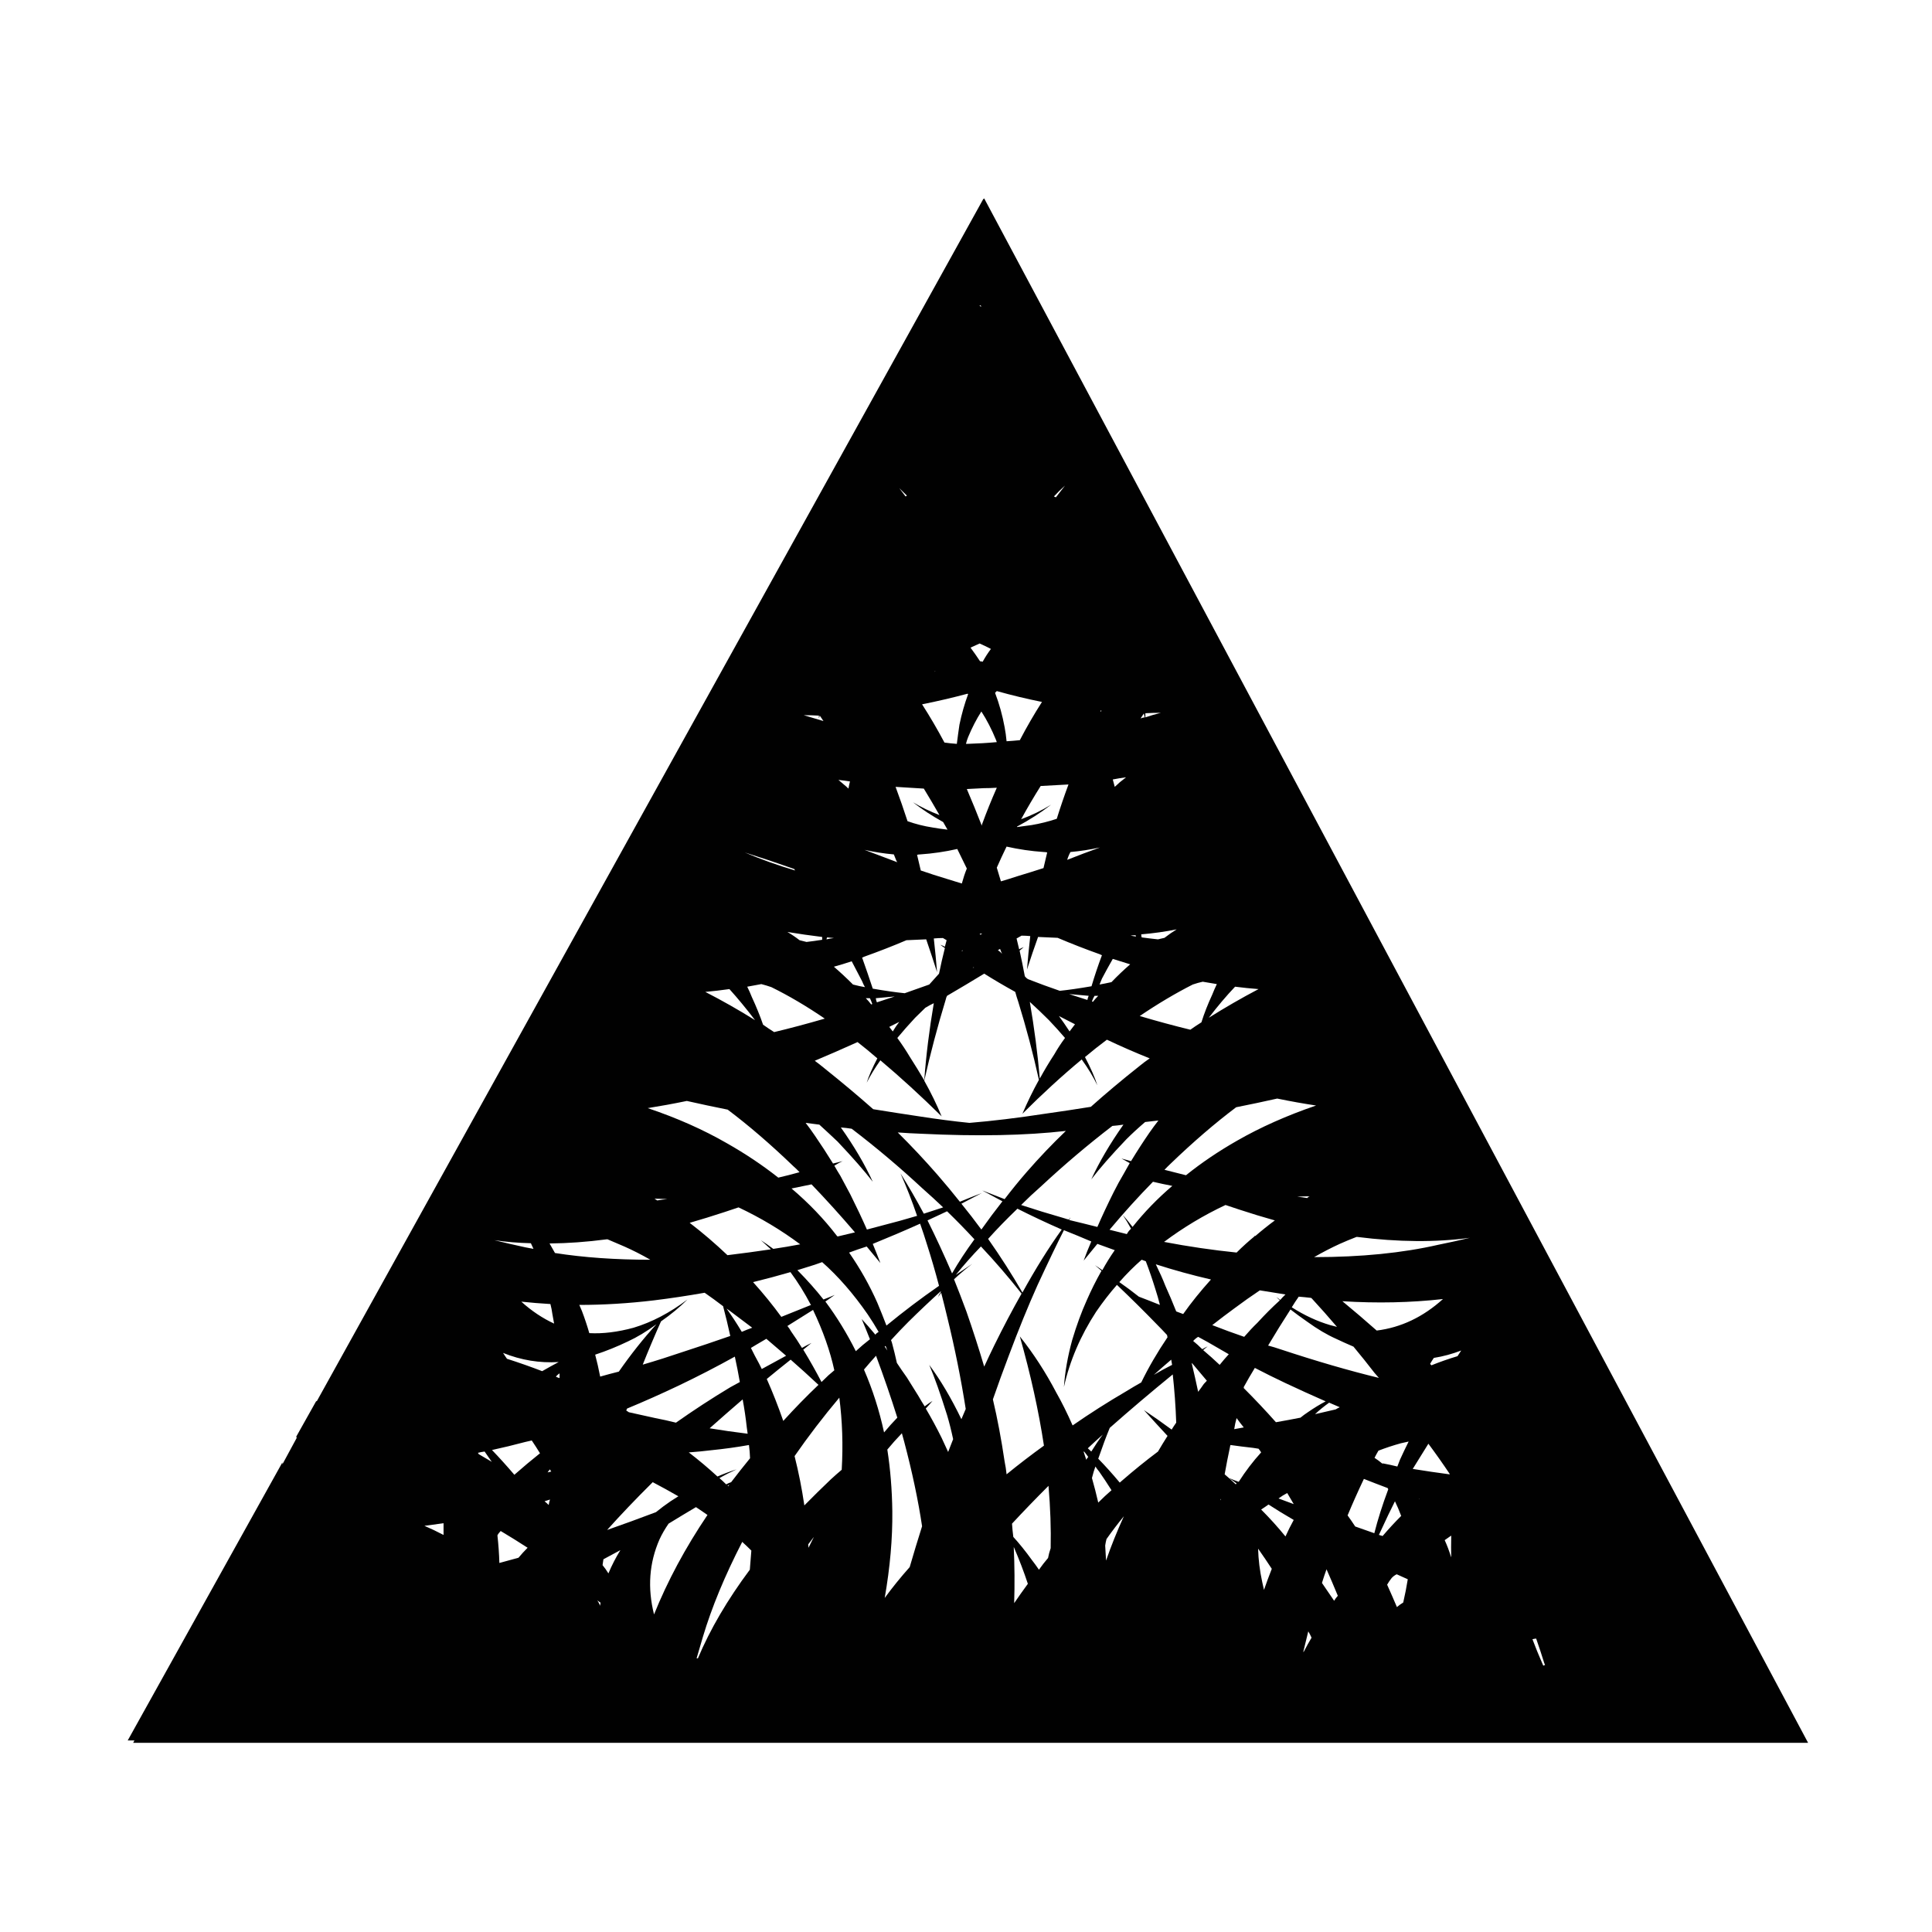 <?xml version="1.0" encoding="utf-8"?>
<!-- Generator: Adobe Illustrator 16.0.0, SVG Export Plug-In . SVG Version: 6.00 Build 0)  -->
<!DOCTYPE svg PUBLIC "-//W3C//DTD SVG 1.1//EN" "http://www.w3.org/Graphics/SVG/1.1/DTD/svg11.dtd">
<svg version="1.1" id="Layer_1" xmlns="http://www.w3.org/2000/svg" xmlns:xlink="http://www.w3.org/1999/xlink" x="0px" y="0px"
	 width="300px" height="300px" viewBox="0 0 300 300" enable-background="new 0 0 300 300" xml:space="preserve">
<g>
	<path fill="#010101" d="M152.118,47.474c0.044,0.046,0.112,0.091,0.202,0.136c0-0.045,0.021-0.067,0.066-0.067
		c-0.09-0.09-0.156-0.135-0.201-0.135S152.118,47.429,152.118,47.474z M152.826,30.812L280.76,270.624H20.677l0.202-0.371h-1.045
		l24.015-43.173c0,0.09,0,0.189,0,0.304l2.226-4.114c-0.045-0.09-0.067-0.158-0.067-0.203l3.103-5.53l0.068,0.067l103.48-186.657
		C152.703,30.902,152.759,30.857,152.826,30.812z M124.798,111.053c0.967,0.292,1.99,0.596,3.069,0.911
		c-0.202-0.314-0.393-0.596-0.573-0.843c-0.044,0.134-0.09,0.281-0.135,0.438c0-0.157,0-0.304,0-0.438
		C126.349,111.076,125.562,111.053,124.798,111.053z M165.373,75.402c-0.584,0.518-1.158,1.079-1.721,1.686
		c0.092,0.045,0.19,0.09,0.305,0.136C164.43,76.616,164.9,76.008,165.373,75.402z M139.639,75.807
		c0.314,0.427,0.641,0.854,0.978,1.281c0.089-0.045,0.157-0.09,0.202-0.135C140.414,76.571,140.021,76.189,139.639,75.807z
		 M150.701,100.563c0.518,0.697,1.012,1.405,1.484,2.125c0.135,0,0.27,0.022,0.403,0.067c0.384-0.697,0.81-1.36,1.281-1.99
		c-0.606-0.314-1.19-0.596-1.753-0.843C151.646,100.147,151.174,100.361,150.701,100.563z M154.783,107.31
		c-0.092,0.089-0.182,0.179-0.271,0.27c0.652,1.709,1.147,3.485,1.483,5.329c0.136,0.697,0.235,1.428,0.305,2.193
		c0.697-0.044,1.384-0.101,2.058-0.168c1.08-2.069,2.227-4.048,3.439-5.937C159.438,108.523,157.1,107.961,154.783,107.31z
		 M145.103,104.307c0.043-0.042,0.105-0.065,0.186-0.066h-0.118C145.125,104.24,145.103,104.263,145.103,104.307z M150.263,107.713
		c-2.361,0.63-4.722,1.181-7.083,1.653c1.214,1.889,2.372,3.868,3.474,5.937c0.607,0.09,1.248,0.157,1.922,0.203
		c0.135-1.08,0.27-2.069,0.405-2.968c0.337-1.642,0.788-3.227,1.349-4.755C150.285,107.782,150.263,107.76,150.263,107.713z
		 M180.248,110.682c-0.766,0-1.563,0.023-2.395,0.067c0,0.157,0,0.372,0,0.641C178.641,111.121,179.438,110.884,180.248,110.682z
		 M170.871,110.345c0,0.044,0.012,0.113,0.033,0.202c0.045-0.089,0.091-0.157,0.135-0.202
		C170.949,110.345,170.895,110.345,170.871,110.345z M150.33,114.459c-0.135,0.337-0.247,0.687-0.337,1.046c0.09,0,0.18,0,0.27,0
		c1.551-0.045,3.057-0.135,4.52-0.27c-0.045-0.135-0.092-0.258-0.137-0.371c-0.65-1.597-1.404-3.058-2.26-4.385
		C151.623,111.672,150.938,112.998,150.33,114.459z M177.617,110.783c-0.18,0.27-0.35,0.529-0.506,0.776
		c0.201-0.09,0.416-0.146,0.641-0.169C177.707,111.21,177.662,111.008,177.617,110.783z M74.339,225.799
		c0.562,0.338,1.135,0.676,1.72,1.012c0.09,0.045,0.202,0.111,0.337,0.203l-0.067-0.068c-0.382-0.563-0.743-1.079-1.08-1.551
		c-0.359,0.045-0.708,0.111-1.045,0.201C74.25,225.641,74.294,225.709,74.339,225.799z M68.875,238.346c0-0.606,0-1.214,0-1.82
		c-1.035,0.135-2.024,0.27-2.969,0.404C66.896,237.355,67.886,237.828,68.875,238.346z M173.098,122.184
		c0.271-0.247,0.527-0.483,0.775-0.708c0.314-0.248,0.641-0.506,0.979-0.777c-0.697,0.091-1.383,0.204-2.059,0.337
		C172.884,121.374,172.984,121.756,173.098,122.184z M164.092,127.143c0.563-1.799,1.17-3.576,1.821-5.33
		c-1.417,0.068-2.856,0.146-4.317,0.236c-1.033,1.642-2.046,3.361-3.035,5.161c1.643-0.606,3.193-1.36,4.654-2.26
		c-1.597,1.237-3.361,2.372-5.296,3.406v0.068c0.743-0.09,1.495-0.191,2.261-0.305C161.506,127.895,162.811,127.569,164.092,127.143
		z M162.607,132.37c-0.157-0.046-0.326-0.067-0.506-0.067c-1.979-0.136-3.912-0.416-5.802-0.844
		c-0.518,1.058-1.022,2.147-1.518,3.271c0.2,0.697,0.416,1.405,0.641,2.125c0.854-0.247,1.687-0.506,2.495-0.775
		c1.417-0.428,2.788-0.854,4.115-1.282C162.214,133.988,162.404,133.179,162.607,132.37z M166.217,132.303
		c-0.135,0.247-0.259,0.517-0.371,0.81c-0.045,0.135-0.09,0.27-0.135,0.403c1.754-0.696,3.451-1.336,5.094-1.922
		C169.252,131.932,167.723,132.167,166.217,132.303z M170.805,148.188c-2.271-0.809-4.465-1.665-6.578-2.563
		c-1.035-0.045-2.047-0.09-3.035-0.135c-0.584,1.619-1.157,3.306-1.721,5.06c0.135-1.664,0.305-3.396,0.506-5.194
		c-0.473-0.046-0.922-0.067-1.349-0.067c-0.247,0.135-0.507,0.28-0.776,0.438c0.135,0.563,0.271,1.124,0.404,1.687
		c0.203-0.135,0.439-0.248,0.709-0.338c-0.225,0.181-0.438,0.36-0.641,0.54c0.293,1.327,0.563,2.653,0.81,3.979
		c0.136,0.18,0.292,0.325,0.472,0.438c1.664,0.652,3.316,1.26,4.959,1.822c1.326-0.137,2.968-0.371,4.924-0.709
		c0.474-1.598,1.013-3.205,1.619-4.823C170.973,148.278,170.871,148.233,170.805,148.188z M177.212,145.085
		c0,0.136,0.022,0.293,0.067,0.473c0.832,0.112,1.676,0.214,2.529,0.304c0.338-0.09,0.676-0.169,1.012-0.236
		c0.606-0.473,1.236-0.91,1.89-1.315C180.934,144.669,179.102,144.928,177.212,145.085z M175.492,149.74
		c-0.899-0.271-1.799-0.552-2.699-0.843c-0.605,1.056-1.168,2.08-1.686,3.069c-0.135,0.313-0.26,0.618-0.371,0.91
		c0.517-0.09,1.136-0.213,1.854-0.371C173.536,151.518,174.502,150.596,175.492,149.74z M176.335,145.221
		c-0.271,0-0.528,0.022-0.774,0.067c0.246,0.045,0.527,0.09,0.842,0.135C176.357,145.333,176.335,145.266,176.335,145.221z
		 M152.759,122.386c-0.899,0.045-1.776,0.09-2.631,0.135c0.81,1.889,1.585,3.79,2.327,5.7c0-0.112,0.023-0.213,0.066-0.303
		c0.676-1.845,1.43-3.711,2.262-5.6C154.086,122.364,153.41,122.386,152.759,122.386z M147.126,128.828
		c-0.225-0.404-0.45-0.798-0.674-1.181c-1.709-0.944-3.271-1.967-4.688-3.07c1.282,0.766,2.653,1.428,4.115,1.991
		c-0.81-1.417-1.62-2.788-2.429-4.115c-1.506-0.089-2.968-0.179-4.385-0.27c0.652,1.754,1.271,3.53,1.855,5.329
		c1.259,0.45,2.552,0.775,3.878,0.979C145.563,128.626,146.339,128.738,147.126,128.828z M134.174,148.561
		c-0.09,0.044-0.191,0.089-0.304,0.134c0.584,1.642,1.136,3.249,1.653,4.823c1.934,0.338,3.586,0.573,4.958,0.709
		c1.237-0.428,2.507-0.877,3.812-1.35c0.517-0.563,1.023-1.125,1.518-1.688c0.27-1.327,0.573-2.652,0.911-3.979
		c-0.248-0.157-0.483-0.326-0.708-0.506c0.27,0.09,0.506,0.19,0.708,0.303c0.089-0.337,0.18-0.675,0.27-1.012
		c-0.225-0.135-0.416-0.247-0.573-0.338c-0.473,0-0.944,0.022-1.417,0.068c0.203,1.799,0.371,3.542,0.506,5.228
		c-0.562-1.754-1.124-3.451-1.686-5.093c-1.035,0.045-2.058,0.09-3.069,0.135C138.638,146.896,136.445,147.75,134.174,148.561z
		 M139.132,133.516c-0.135-0.314-0.247-0.595-0.337-0.843c-1.529-0.134-3.047-0.37-4.554-0.708c1.597,0.607,3.294,1.249,5.093,1.923
		C139.245,133.775,139.177,133.651,139.132,133.516z M131.104,121.88c0.203,0.157,0.416,0.348,0.641,0.573
		c0.068-0.382,0.146-0.753,0.236-1.113c-0.584-0.09-1.181-0.168-1.788-0.236C130.487,121.352,130.791,121.61,131.104,121.88z
		 M150.128,134.865c-0.517-1.034-1.012-2.046-1.484-3.035c-1.889,0.427-3.812,0.709-5.768,0.843c-0.18,0-0.337,0.022-0.473,0.067
		c0.18,0.81,0.371,1.619,0.574,2.429c1.304,0.45,2.665,0.89,4.082,1.315c0.764,0.248,1.529,0.483,2.293,0.708
		C149.577,136.36,149.835,135.586,150.128,134.865z M151.174,150.179c-0.044,0.043-0.089,0.089-0.135,0.135
		c0.047-0.045,0.115-0.067,0.202-0.067L151.174,150.179z M152.118,145.019c0.044,0.045,0.09,0.089,0.135,0.134
		c0.09-0.089,0.181-0.156,0.271-0.202C152.343,144.95,152.208,144.973,152.118,145.019z M149.42,147.548
		c-0.045,0.045-0.067,0.101-0.067,0.168c0.044-0.021,0.089-0.056,0.134-0.101L149.42,147.548z M155.288,147.345
		c-0.089,0.046-0.202,0.112-0.337,0.203c0.18,0.112,0.337,0.235,0.473,0.371c0.045,0.045,0.102,0.112,0.168,0.202
		C155.479,147.829,155.379,147.57,155.288,147.345z M158.121,155.575c-0.18-0.519-0.336-1.035-0.473-1.552
		c-1.709-0.944-3.315-1.89-4.822-2.834c-1.844,1.125-3.766,2.271-5.767,3.44c-0.091,0.157-0.158,0.349-0.203,0.573
		c-1.281,4.205-2.394,8.408-3.338,12.613c1.034,1.846,1.933,3.688,2.698,5.533c-3.215-3.172-6.386-6.072-9.511-8.703
		c-0.832,1.17-1.541,2.328-2.125,3.476c0.337-1.058,0.888-2.315,1.652-3.778c-1.034-0.898-2.057-1.742-3.069-2.529
		c-2.293,1.035-4.509,2.002-6.645,2.9c0.517,0.383,1.035,0.786,1.552,1.215c2.698,2.157,5.206,4.262,7.521,6.307
		c2.361,0.383,4.745,0.755,7.15,1.113c2.743,0.428,5.341,0.765,7.792,1.012c3.553-0.291,7.453-0.764,11.703-1.416
		c2.406-0.338,4.789-0.696,7.15-1.079c2.316-2.069,4.824-4.171,7.521-6.308c0.518-0.428,1.057-0.832,1.619-1.215
		c-2.248-0.898-4.463-1.865-6.646-2.9c-1.146,0.854-2.282,1.754-3.405,2.699c0.897,1.707,1.539,3.17,1.922,4.385
		c-0.629-1.305-1.439-2.644-2.429-4.016c-3.059,2.543-6.127,5.353-9.209,8.434c0.767-1.799,1.62-3.553,2.564-5.262
		C160.426,163.613,159.357,159.577,158.121,155.575z M138.087,159.454c0.18,0.247,0.36,0.483,0.54,0.708
		c0.337-0.563,0.674-1.057,1.012-1.484C139.121,158.926,138.604,159.186,138.087,159.454z M142.101,158.037
		c-0.989,1.057-1.912,2.104-2.766,3.137c0.719,0.989,1.36,1.956,1.922,2.901c0.764,1.19,1.518,2.417,2.26,3.675
		c0.292-3.912,0.787-7.902,1.483-11.973c-0.427,0.203-0.866,0.438-1.315,0.709C143.146,157.003,142.618,157.521,142.101,158.037z
		 M135.996,155.002c0.022,0.225,0.079,0.438,0.168,0.641c0.899-0.293,1.822-0.596,2.766-0.91
		C137.986,154.822,137.007,154.912,135.996,155.002z M134.444,155.002c0.292,0.292,0.573,0.618,0.843,0.979
		c0.022-0.045,0.079-0.067,0.169-0.067c-0.112-0.313-0.236-0.618-0.371-0.91C134.86,155.002,134.646,155.002,134.444,155.002z
		 M134.309,153.282c-0.18-0.315-0.326-0.618-0.438-0.911c-0.517-0.989-1.057-2.023-1.619-3.103
		c-0.944,0.314-1.867,0.595-2.766,0.843c0.989,0.854,1.979,1.775,2.968,2.766C133.129,153.057,133.747,153.191,134.309,153.282z
		 M139.402,175.846c2.136,2.114,4.193,4.307,6.172,6.577c1.192,1.372,2.35,2.767,3.474,4.183c1.146-0.472,2.281-0.92,3.406-1.35
		c-1.034,0.54-2.091,1.092-3.17,1.653c1.079,1.327,2.112,2.665,3.103,4.014c1.034-1.461,2.125-2.923,3.272-4.385
		c-1.058-0.562-2.104-1.124-3.138-1.687c1.103,0.426,2.261,0.877,3.474,1.35c1.08-1.417,2.216-2.813,3.407-4.184
		c1.935-2.226,3.969-4.361,6.104-6.408c-6.25,0.72-13.738,0.865-22.463,0.438C141.853,176.004,140.639,175.938,139.402,175.846z
		 M132.252,175.271c-0.563-0.09-1.125-0.156-1.687-0.201c2.068,2.923,3.721,5.734,4.958,8.433c-1.282-1.664-3.104-3.744-5.464-6.239
		c-0.854-0.811-1.798-1.688-2.833-2.632c-0.674-0.09-1.382-0.181-2.125-0.271c0.472,0.606,0.944,1.26,1.417,1.957
		c0.944,1.371,1.889,2.822,2.833,4.351c0.517-0.112,1.012-0.235,1.484-0.37c-0.427,0.202-0.854,0.438-1.281,0.708
		c0.292,0.517,0.606,1.046,0.944,1.585c0.518,0.944,1.035,1.911,1.552,2.901c0.944,1.889,1.799,3.696,2.563,5.43
		c1.731-0.45,3.429-0.899,5.093-1.349c0.945-0.271,1.844-0.528,2.698-0.776c-0.764-2.248-1.619-4.44-2.563-6.577
		c1.237,1.979,2.44,4.059,3.609,6.24c1.034-0.338,2.035-0.663,3.002-0.979c-1.012-0.967-2.08-1.945-3.205-2.936
		C139.694,181.242,136.029,178.15,132.252,175.271z M180.82,181.646c1.125,0.293,2.238,0.574,3.34,0.845
		c2.406-1.935,5.049-3.722,7.927-5.363c3.644-2.091,7.735-3.912,12.276-5.464c-1.955-0.293-3.969-0.652-6.037-1.079
		c-2.092,0.472-4.217,0.921-6.375,1.349c-3.26,2.451-6.645,5.362-10.152,8.735C181.462,180.984,181.137,181.311,180.82,181.646z
		 M174.445,174.632c-0.584,0.091-1.156,0.157-1.719,0.202c-3.777,2.9-7.443,6.004-10.996,9.311c-1.125,0.988-2.182,1.979-3.17,2.967
		c2.112,0.697,4.352,1.384,6.711,2.059c0.248,0.09,0.483,0.157,0.709,0.203c0.066-0.091,0.146-0.203,0.235-0.338
		c-0.045,0.135-0.112,0.27-0.202,0.404c1.416,0.336,2.879,0.697,4.385,1.08c0.742-1.711,1.586-3.508,2.529-5.397
		c0.495-0.989,1.022-1.956,1.586-2.899c0.313-0.563,0.617-1.103,0.91-1.619c-0.427-0.248-0.854-0.483-1.281-0.709
		c0.473,0.136,0.967,0.271,1.483,0.405c0.944-1.552,1.89-3.014,2.833-4.385c0.473-0.675,0.943-1.315,1.417-1.924
		c-0.696,0.091-1.383,0.169-2.058,0.235c-1.08,0.922-2.047,1.812-2.901,2.666c-2.36,2.474-4.183,4.553-5.463,6.239
		C170.691,180.434,172.355,177.602,174.445,174.632z M166.082,160.162c0.27-0.359,0.551-0.73,0.843-1.112
		c-0.854-0.428-1.687-0.854-2.495-1.282C164.945,158.465,165.497,159.264,166.082,160.162z M162.877,158.408
		c-0.943-0.944-1.934-1.889-2.968-2.833c0.696,4.048,1.214,8.017,1.552,11.905c0.697-1.281,1.451-2.539,2.26-3.777
		c0.473-0.831,1.023-1.674,1.652-2.529C164.609,160.273,163.777,159.354,162.877,158.408z M168.848,155.271
		c0.045-0.226,0.111-0.438,0.202-0.642c-1.079-0.091-2.091-0.18-3.036-0.271C166.959,154.652,167.902,154.956,168.848,155.271z
		 M170.533,154.631c-0.225,0-0.415,0-0.572,0c-0.182,0.292-0.314,0.584-0.404,0.877c0.045,0,0.09,0.021,0.135,0.067
		C169.961,155.236,170.241,154.923,170.533,154.631z M176.977,157.768c2.744,0.811,5.362,1.519,7.858,2.125
		c0.54-0.383,1.112-0.766,1.72-1.146c0.428-1.371,0.99-2.812,1.688-4.317c0.201-0.518,0.438-1.057,0.708-1.619
		c-0.741-0.135-1.474-0.259-2.191-0.371c-0.518,0.112-1.034,0.26-1.552,0.438C182.508,154.248,179.764,155.879,176.977,157.768z
		 M179.033,183.503c-2.271,2.315-4.52,4.802-6.745,7.453c0.854,0.226,1.753,0.45,2.698,0.675c0-0.044,0.021-0.09,0.066-0.135
		c0.157-0.27,0.35-0.506,0.573-0.708c-0.428-0.787-0.854-1.495-1.28-2.125c0.473,0.519,0.978,1.135,1.518,1.854
		c1.799-2.271,3.855-4.396,6.172-6.373C180.979,183.941,179.979,183.729,179.033,183.503z M123.482,135.169
		c-0.067-0.067-0.124-0.146-0.169-0.235c-2.541-0.9-5.093-1.755-7.656-2.563C118.13,133.427,120.739,134.359,123.482,135.169z
		 M124.157,145.996c0.382,0.09,0.742,0.18,1.08,0.27c0.764-0.09,1.574-0.202,2.429-0.337c0-0.18,0-0.326,0-0.438
		c-1.844-0.225-3.644-0.483-5.397-0.775C122.92,145.097,123.55,145.524,124.157,145.996z M128.44,145.558
		c-0.045,0.067-0.079,0.169-0.101,0.304c0.382-0.09,0.764-0.157,1.146-0.203C129.148,145.637,128.8,145.603,128.44,145.558z
		 M118.22,152.811c-0.719,0.135-1.45,0.27-2.192,0.403c0.27,0.54,0.506,1.067,0.708,1.586c0.697,1.507,1.282,2.945,1.754,4.316
		c0.54,0.383,1.113,0.766,1.72,1.147c2.451-0.586,5.07-1.283,7.859-2.093c-2.833-1.935-5.599-3.563-8.297-4.89
		C119.255,153.102,118.738,152.943,118.22,152.811z M109.519,154.023c2.631,1.349,5.205,2.812,7.724,4.385
		c-1.371-1.799-2.698-3.406-3.98-4.823C111.981,153.766,110.732,153.911,109.519,154.023z M106.651,170.955
		c-2.068,0.428-4.092,0.798-6.071,1.113c4.542,1.529,8.646,3.352,12.311,5.465c2.856,1.617,5.509,3.395,7.96,5.328
		c1.079-0.247,2.181-0.528,3.305-0.844c-0.315-0.336-0.641-0.651-0.978-0.944c-3.53-3.396-6.926-6.317-10.186-8.769
		C110.856,171.877,108.743,171.428,106.651,170.955z M122.909,184.548c2.676,2.271,5.015,4.711,7.016,7.319
		c0.045,0.045,0.09,0.09,0.135,0.135c0.9-0.225,1.799-0.438,2.699-0.641c-2.271-2.653-4.52-5.139-6.746-7.454
		C125.022,184.109,123.988,184.323,122.909,184.548z M127.665,195.982c-0.383,0.135-0.765,0.27-1.147,0.403
		c-0.899,0.294-1.798,0.574-2.698,0.845c1.551,1.572,2.9,3.092,4.047,4.553c0.607-0.225,1.192-0.46,1.754-0.708
		c-0.473,0.337-0.967,0.686-1.484,1.046c0.045,0,0.067,0.011,0.067,0.033c1.754,2.361,3.316,4.912,4.688,7.656
		c0.675-0.629,1.405-1.248,2.192-1.854c-0.427-1.08-0.854-2.125-1.282-3.138c0.674,0.721,1.383,1.529,2.125,2.43
		c0.112-0.157,0.281-0.305,0.506-0.438c-0.517-0.899-1.08-1.799-1.686-2.699C132.521,200.896,130.16,198.188,127.665,195.982z
		 M120.076,193.925c1.372-0.202,2.766-0.438,4.182-0.708c-2.99-2.227-6.184-4.138-9.579-5.734c-0.674,0.227-1.383,0.461-2.125,0.709
		c-1.844,0.606-3.665,1.17-5.463,1.688c2.023,1.551,3.979,3.227,5.868,5.023c2.227-0.27,4.475-0.571,6.746-0.909
		c-0.517-0.474-1.035-0.944-1.552-1.416C118.805,193.003,119.446,193.452,120.076,193.925z M116.804,206.168
		c-1.192-0.898-2.373-1.787-3.542-2.664c-0.18-0.111-0.326-0.214-0.438-0.304c0.809,1.124,1.596,2.327,2.361,3.608
		C115.702,206.585,116.242,206.37,116.804,206.168z M112.284,202.829c-0.967-0.741-1.923-1.438-2.867-2.091
		c-2.675,0.472-5.295,0.865-7.858,1.18c-3.958,0.473-7.825,0.709-11.603,0.709c0.135,0.293,0.271,0.605,0.405,0.943
		c0.427,1.125,0.81,2.271,1.147,3.439c2.114,0.113,4.407-0.168,6.88-0.843c2.833-0.854,5.622-2.313,8.365-4.385
		c-1.192,1.19-2.563,2.327-4.115,3.405c-1.012,2.271-1.956,4.51-2.833,6.713c2.069-0.605,4.194-1.28,6.375-2.022
		c2.361-0.765,4.767-1.573,7.218-2.429C113.06,205.898,112.689,204.357,112.284,202.829z M125.944,202.627l-0.068-0.066
		c-0.944-1.801-1.989-3.476-3.136-5.026c-1.934,0.563-3.868,1.079-5.802,1.552c1.619,1.799,3.081,3.598,4.385,5.396
		C122.808,203.875,124.348,203.257,125.944,202.627z M114.881,214.602c-0.225-1.305-0.483-2.619-0.775-3.947
		c-2.878,1.598-5.802,3.104-8.77,4.521c-2.698,1.281-5.352,2.463-7.96,3.541c-0.045,0.09-0.09,0.19-0.135,0.303
		c0.135,0.092,0.27,0.182,0.405,0.271c1.326,0.292,2.698,0.596,4.114,0.91c1.057,0.203,2.125,0.438,3.204,0.709
		c2.744-1.936,5.554-3.768,8.433-5.498C113.915,215.117,114.409,214.85,114.881,214.602z M124.73,209.574
		c1.012,1.664,1.956,3.34,2.833,5.025c0.382-0.358,0.743-0.707,1.08-1.045c0.292-0.248,0.596-0.507,0.911-0.775
		c-0.652-2.99-1.754-6.116-3.306-9.377c-1.237,0.765-2.564,1.597-3.98,2.496c0.225,0.27,0.416,0.552,0.573,0.844
		c0.607,0.854,1.169,1.709,1.687,2.563c0.517-0.291,1.012-0.552,1.484-0.775C125.584,208.891,125.157,209.236,124.73,209.574z
		 M117.445,208.8c-0.292,0.181-0.573,0.349-0.843,0.507c0.382,0.786,0.798,1.584,1.248,2.394c0.158,0.293,0.304,0.586,0.439,0.878
		c1.326-0.721,2.586-1.405,3.777-2.059c-1.057-0.898-2.08-1.775-3.069-2.631C118.479,208.203,117.961,208.507,117.445,208.8z
		 M119.064,214.128c0.899,2.022,1.753,4.194,2.563,6.511c1.754-1.935,3.575-3.8,5.464-5.6c-1.461-1.371-2.901-2.676-4.317-3.912
		C121.492,212.139,120.255,213.139,119.064,214.128z M96.938,193.553c-0.876-0.381-1.743-0.752-2.597-1.111c-0.044,0-0.09,0-0.135,0
		c-3.081,0.404-6.038,0.619-8.871,0.642c0.27,0.472,0.551,0.967,0.843,1.483c4.452,0.697,9.388,1.045,14.807,1.045
		C99.613,194.824,98.264,194.139,96.938,193.553z M103.616,186.201c-0.697-0.045-1.36-0.067-1.99-0.067
		c0.135,0.091,0.281,0.181,0.438,0.271C102.537,186.313,103.054,186.246,103.616,186.201z M78.117,210.081
		c0.18,0.292,0.383,0.597,0.607,0.91c1.889,0.606,3.71,1.248,5.464,1.923c0.9-0.518,1.754-0.99,2.563-1.416
		C83.783,211.678,80.905,211.205,78.117,210.081z M85.773,204.044c-0.067-0.519-0.169-1.035-0.304-1.553
		c-1.551-0.091-3.058-0.214-4.52-0.37c1.597,1.439,3.294,2.574,5.093,3.406C85.953,205.011,85.863,204.516,85.773,204.044z
		 M82.435,193.048c-1.957-0.045-3.845-0.202-5.667-0.472c1.552,0.382,3.159,0.752,4.823,1.111c0.405,0.068,0.821,0.146,1.248,0.236
		C82.704,193.633,82.569,193.341,82.435,193.048z M86.886,213.994c0-0.248,0-0.495,0-0.743c-0.225,0.158-0.416,0.326-0.573,0.507
		C86.47,213.848,86.661,213.926,86.886,213.994z M97.511,208.293c-1.686,0.811-3.384,1.496-5.093,2.059
		c0.292,1.102,0.551,2.236,0.776,3.406c0.944-0.271,1.911-0.529,2.9-0.775c1.844-2.653,3.789-5.104,5.835-7.354
		C100.4,206.753,98.928,207.643,97.511,208.293z M85.032,228.632c0.157-0.045,0.348-0.09,0.573-0.135
		c-0.089-0.09-0.157-0.203-0.202-0.337C85.268,228.294,85.144,228.451,85.032,228.632z M82.569,223.674
		c-0.337,0.066-0.675,0.146-1.012,0.235c-1.777,0.473-3.497,0.889-5.161,1.248c1.146,1.192,2.305,2.474,3.474,3.846
		c1.326-1.169,2.653-2.282,3.98-3.339C83.423,224.967,82.997,224.305,82.569,223.674z M85.402,232.848
		c-0.292,0.09-0.573,0.182-0.843,0.271c0.225,0.179,0.438,0.37,0.641,0.572C85.245,233.398,85.312,233.118,85.402,232.848z
		 M77.543,242.697c0.944-0.248,1.934-0.518,2.968-0.812c0.427-0.517,0.899-1.034,1.417-1.551c-1.461-0.944-2.855-1.812-4.182-2.599
		c-0.225,0.227-0.394,0.451-0.506,0.676C77.397,239.809,77.499,241.234,77.543,242.697z M93.7,242.123
		c-0.045,0.27-0.09,0.574-0.135,0.911c0.315,0.382,0.619,0.81,0.911,1.28c0.517-1.236,1.136-2.438,1.855-3.608
		C95.476,241.18,94.6,241.65,93.7,242.123z M101.559,250.689c2.091-5.193,4.857-10.344,8.297-15.446
		c-0.607-0.429-1.203-0.832-1.788-1.216c-1.372,0.811-2.788,1.664-4.25,2.563c-0.562,0.81-1.035,1.63-1.417,2.462
		C100.805,242.697,100.524,246.575,101.559,250.689z M93.261,248.869c-0.18-0.113-0.349-0.236-0.506-0.371
		c0.157,0.247,0.303,0.527,0.438,0.843C93.194,249.161,93.216,249.004,93.261,248.869z M101.862,234.805
		c0.742-0.607,1.495-1.17,2.26-1.687c0.382-0.248,0.787-0.507,1.214-0.776c-1.327-0.764-2.653-1.494-3.98-2.191
		c-2.608,2.586-4.969,5.06-7.083,7.42C96.724,236.715,99.254,235.794,101.862,234.805z M116.096,222.628
		c-0.045-0.337-0.09-0.663-0.135-0.978c-0.157-1.439-0.371-2.891-0.641-4.353c-1.754,1.507-3.463,3.002-5.127,4.486
		C112.104,222.1,114.072,222.381,116.096,222.628z M116.467,226.438c-0.023-0.695-0.079-1.383-0.169-2.057
		c-1.889,0.338-3.845,0.607-5.869,0.811c-1.102,0.135-2.26,0.248-3.474,0.338c1.551,1.19,3.036,2.438,4.452,3.742
		c0.989-0.427,1.979-0.797,2.968-1.111c-0.944,0.427-1.833,0.876-2.665,1.349c0.36,0.315,0.708,0.642,1.046,0.978
		c0.248-0.135,0.506-0.245,0.776-0.336C114.477,228.912,115.455,227.677,116.467,226.438z M129.014,229.711
		c0.562-0.518,1.124-1.012,1.686-1.484c0.225-3.822,0.101-7.555-0.371-11.197c-2.496,2.969-4.812,5.992-6.948,9.074
		c0.63,2.496,1.135,5.047,1.518,7.655C126.248,232.389,127.62,231.038,129.014,229.711z M113.262,230.555
		c-0.135,0.045-0.225,0.102-0.27,0.168l0.067,0.067C113.105,230.723,113.172,230.645,113.262,230.555z M115.252,239.425
		c-2.698,5.24-4.733,10.152-6.104,14.739c-0.337,1.125-0.664,2.236-0.979,3.34c0.045,0,0.113,0,0.203,0
		c1.889-4.497,4.576-9.084,8.061-13.762c0.067-0.989,0.146-1.979,0.236-2.969C116.197,240.303,115.725,239.854,115.252,239.425z
		 M125.506,239.797c0,0.18,0.011,0.357,0.034,0.539c0.27-0.563,0.551-1.124,0.843-1.688
		C126.09,239.031,125.798,239.413,125.506,239.797z M173.807,199.085c1.033,0.72,2.045,1.474,3.035,2.261
		c1.123,0.428,2.215,0.854,3.271,1.281c-0.203-0.811-0.439-1.631-0.709-2.462c-0.473-1.529-0.967-2.97-1.484-4.317
		c-0.201-0.066-0.416-0.146-0.641-0.236C176.088,196.646,174.93,197.805,173.807,199.085z M180.957,199.659
		c0.561,1.235,1.123,2.563,1.686,3.979c0.338,0.135,0.697,0.27,1.08,0.404c1.236-1.755,2.676-3.542,4.316-5.363
		c-2.924-0.675-5.779-1.461-8.566-2.359C180.079,197.557,180.574,198.67,180.957,199.659z M182.002,211.936
		c-0.045-0.291-0.09-0.562-0.135-0.809c-0.9,0.764-1.799,1.551-2.699,2.359C180.113,212.926,181.057,212.408,182.002,211.936z
		 M158.762,200.704c2.047-3.71,4.082-6.97,6.105-9.781c-2.36-1.034-4.654-2.114-6.881-3.237c-1.663,1.597-3.182,3.158-4.553,4.688
		C155.391,195.162,157.166,197.938,158.762,200.704z M171.039,197.331c-0.336-0.292-0.674-0.585-1.012-0.876
		c0.383,0.247,0.766,0.506,1.146,0.775c0.563-1.035,1.203-2.068,1.924-3.104c-0.9-0.337-1.8-0.662-2.699-0.978
		c-0.674,0.832-1.383,1.696-2.125,2.597c0.338-0.944,0.73-1.935,1.182-2.968c-1.417-0.607-2.834-1.191-4.25-1.756
		c-1.035,2.024-2.406,4.881-4.115,8.568c-1.461,3.26-2.945,6.902-4.451,10.928c-0.854,2.248-1.676,4.508-2.463,6.779
		c0.696,2.946,1.305,6.161,1.82,9.646c0.136,0.651,0.236,1.314,0.305,1.988c1.844-1.506,3.777-2.988,5.801-4.451
		c-0.81-5.353-2.057-11.008-3.744-16.965c2.115,2.652,4.004,5.564,5.666,8.735c0.834,1.461,1.677,3.159,2.531,5.092
		c2.652-1.844,5.441-3.618,8.363-5.327c0.766-0.474,1.529-0.924,2.294-1.351c1.124-2.315,2.485-4.654,4.081-7.017
		c-0.045-0.135-0.066-0.248-0.066-0.336c-0.518-0.563-1.035-1.103-1.553-1.621c-2.068-2.135-4.148-4.192-6.238-6.172
		c-1.125,1.282-2.205,2.678-3.238,4.184c-2.43,3.732-4.092,7.623-4.991,11.67c0.157-2.314,0.584-4.744,1.28-7.285
		c0.676-2.271,1.429-4.328,2.261-6.173C169.421,200.367,170.186,198.838,171.039,197.331z M185.07,211.768
		c0.338,1.418,0.664,2.866,0.979,4.352c0.293-0.383,0.585-0.787,0.877-1.215c0.135-0.157,0.293-0.325,0.473-0.506
		c-0.787-0.944-1.563-1.866-2.328-2.766C185.07,211.678,185.07,211.723,185.07,211.768z M146.081,200.637v-0.135
		c-1.619,1.462-3.294,3.047-5.026,4.756c-0.899,0.899-1.799,1.844-2.698,2.833c0.045,0.136,0.09,0.259,0.135,0.371
		c0.292,1.079,0.551,2.138,0.776,3.171c0.472,0.721,0.989,1.473,1.551,2.26c0.63,0.989,1.226,1.944,1.788,2.866
		c0.292,0.517,0.618,1.058,0.978,1.62c0.382-0.293,0.787-0.574,1.214-0.844c-0.337,0.404-0.686,0.798-1.046,1.181
		c0.9,1.529,1.721,3.048,2.462,4.554c0.337,0.742,0.675,1.473,1.012,2.192c0.27-0.675,0.528-1.338,0.776-1.989
		c-0.293-1.373-0.607-2.621-0.944-3.744c-1.035-3.307-1.957-5.902-2.766-7.793c1.754,2.361,3.417,5.172,4.992,8.434
		c0.225-0.54,0.449-1.067,0.674-1.585c-0.743-4.724-1.687-9.423-2.833-14.099c-0.315-1.328-0.641-2.644-0.978-3.947
		c-0.18,0.226-0.349,0.449-0.506,0.675C145.754,201.143,145.9,200.884,146.081,200.637z M150.971,196.252
		c-0.944,0.721-1.889,1.518-2.833,2.395c0.652,1.619,1.293,3.283,1.923,4.992c0.989,2.834,1.912,5.689,2.766,8.567
		c0.519-1.125,1.034-2.215,1.551-3.271c1.418-2.881,2.834-5.565,4.251-8.063c-2.023-2.563-4.126-5.003-6.309-7.32
		c-1.371,1.418-2.675,2.891-3.911,4.42C149.262,197.389,150.117,196.814,150.971,196.252z M151.309,192.441
		c-1.349-1.463-2.766-2.914-4.25-4.353c-1.035,0.474-2.047,0.944-3.036,1.416c1.282,2.563,2.552,5.308,3.812,8.229
		C148.846,195.982,150.004,194.217,151.309,192.441z M142.876,190.012c-2.406,1.08-4.857,2.125-7.353,3.139
		c0.427,1.033,0.82,2.022,1.181,2.968c-0.742-0.9-1.451-1.754-2.125-2.563c-0.922,0.293-1.833,0.607-2.732,0.944
		c1.731,2.496,3.193,5.094,4.384,7.791c0.473,1.125,0.944,2.306,1.417,3.542c2.653-2.182,5.374-4.239,8.163-6.172
		c-0.585-2.229-1.204-4.352-1.855-6.375C143.618,192.182,143.258,191.092,142.876,190.012z M137.513,209.001
		c-0.09,0.046-0.135,0.08-0.135,0.103c0.135,0.181,0.27,0.381,0.405,0.605C137.693,209.439,137.604,209.204,137.513,209.001z
		 M134.174,212.712c1.327,3.058,2.361,6.296,3.103,9.714c0.675-0.81,1.36-1.574,2.058-2.293c-0.99-3.148-2.092-6.354-3.306-9.613
		c-0.63,0.696-1.248,1.404-1.855,2.125V212.712z M169.455,225.395c0.584-0.944,1.18-1.821,1.787-2.631
		c-0.766,0.674-1.54,1.383-2.327,2.125C169.096,225.068,169.275,225.236,169.455,225.395z M181.934,221.986
		c0.203-0.336,0.439-0.696,0.709-1.078c-0.09-2.541-0.27-5.037-0.539-7.488c-3.418,2.788-6.679,5.555-9.781,8.297
		c-0.54,1.305-1.137,2.901-1.788,4.79c1.08,1.103,2.192,2.339,3.34,3.71c0.09-0.09,0.181-0.168,0.271-0.236
		c1.889-1.641,3.776-3.17,5.666-4.586c0.473-0.811,0.967-1.619,1.483-2.429c-1.214-1.305-2.438-2.643-3.676-4.014
		C179.033,219.896,180.473,220.908,181.934,221.986z M157.414,240.201c0.135,2.923,0.156,5.835,0.066,8.734
		c0.674-0.988,1.383-1.99,2.125-3.002C158.998,244.091,158.268,242.18,157.414,240.201z M157.145,236.592
		c0.045,0.697,0.111,1.383,0.201,2.059c0.945,1.033,1.912,2.236,2.901,3.607c0.337,0.428,0.696,0.922,1.079,1.484
		c0.428-0.607,0.898-1.215,1.416-1.821c0.09-0.495,0.225-1.001,0.404-1.519c0.067-3.058-0.045-6.284-0.336-9.68
		C160.786,232.747,158.896,234.702,157.145,236.592z M140.414,223.909c-0.135-0.472-0.258-0.921-0.371-1.351
		c-0.787,0.812-1.54,1.653-2.26,2.53c0.472,3.036,0.731,6.229,0.776,9.579c0.044,4.205-0.348,8.691-1.181,13.458
		c1.169-1.597,2.462-3.192,3.879-4.789c0.607-2.092,1.248-4.205,1.923-6.341C142.573,232.949,141.651,228.587,140.414,223.909z
		 M168.68,226.676c0.066-0.156,0.168-0.304,0.303-0.438c-0.203-0.293-0.416-0.573-0.641-0.844c-0.045,0-0.068,0.021-0.068,0.067
		C168.409,225.889,168.543,226.293,168.68,226.676z M170.096,227.721c-0.18,0.473-0.359,1.068-0.539,1.788
		c0.359,1.259,0.686,2.53,0.978,3.812c0.696-0.696,1.384-1.338,2.059-1.922c-0.651-1.035-1.293-2.002-1.923-2.9
		C170.443,228.227,170.253,227.969,170.096,227.721z M187.702,158.037c2.54-1.596,5.114-3.081,7.724-4.452
		c-1.191-0.089-2.406-0.213-3.643-0.371C190.434,154.631,189.073,156.238,187.702,158.037z M171.613,239.998
		c0.045,0.788,0.09,1.563,0.135,2.328c0.787-2.271,1.709-4.565,2.766-6.881c-0.943,1.146-1.844,2.326-2.697,3.541
		C171.727,239.323,171.658,239.661,171.613,239.998z M213.438,213.186c-1.058-1.373-2.147-2.732-3.271-4.082
		c-0.898-0.383-1.798-0.787-2.698-1.215c-1.416-0.63-2.899-1.506-4.452-2.631c-0.943-0.652-1.82-1.293-2.631-1.923
		c-1.191,1.845-2.351,3.71-3.474,5.601c0.606,0.155,1.235,0.349,1.889,0.572c5.576,1.844,10.681,3.328,15.313,4.451
		C213.887,213.689,213.662,213.432,213.438,213.186z M226.895,209.709c-1.416,0.54-2.832,0.923-4.25,1.146
		c-0.201,0.293-0.394,0.597-0.572,0.912c0.046,0.09,0.111,0.168,0.203,0.235c1.281-0.519,2.629-0.989,4.047-1.417
		C226.501,210.295,226.691,210.002,226.895,209.709z M228.244,192.204c-5.262,0.721-11.098,0.675-17.506-0.134
		c-0.045,0-0.078,0-0.102,0c-0.878,0.337-1.742,0.697-2.597,1.078c-1.327,0.607-2.653,1.293-3.979,2.058
		c7.285,0,13.715-0.642,19.293-1.922C225.039,192.945,226.67,192.587,228.244,192.204z M224.063,201.716
		c-5.016,0.563-10.221,0.675-15.617,0.337c1.8,1.485,3.576,3.004,5.328,4.555C217.553,206.135,220.98,204.504,224.063,201.716z
		 M203.352,185.762c-0.65,0-1.293,0.022-1.922,0.068c0.518,0.045,1.034,0.111,1.551,0.202
		C203.094,185.896,203.217,185.809,203.352,185.762z M201.666,201.346c-0.383,0.539-0.742,1.09-1.08,1.651
		c1.979,1.26,3.969,2.183,5.971,2.767c0.359,0.09,0.709,0.18,1.045,0.271c-1.281-1.507-2.597-2.99-3.944-4.452
		c-0.068-0.045-0.146-0.066-0.236-0.066C202.813,201.445,202.229,201.391,201.666,201.346z M197.955,189.506
		c-1.844-0.517-3.688-1.079-5.531-1.686c-0.742-0.247-1.449-0.484-2.125-0.709c-3.395,1.597-6.576,3.508-9.545,5.732
		c3.777,0.721,7.532,1.271,11.266,1.653c0.899-0.897,1.844-1.754,2.832-2.563l-0.065-0.067c0.045,0,0.09,0.022,0.135,0.067
		C195.909,191.08,196.921,190.271,197.955,189.506z M198.73,201.918c-0.181-0.179-0.359-0.348-0.539-0.506
		c0.18,0.113,0.383,0.259,0.606,0.439c0.247-0.293,0.517-0.574,0.81-0.845c-1.326-0.202-2.652-0.416-3.979-0.641
		c-1.283,0.854-2.586,1.774-3.914,2.766c-1.169,0.854-2.326,1.731-3.474,2.632c1.663,0.651,3.317,1.26,4.958,1.82
		c0.676-0.786,1.361-1.518,2.058-2.191C196.404,204.133,197.563,202.975,198.73,201.918z M193.132,215.376c0,0.022,0,0.079,0,0.169
		c1.755,1.754,3.418,3.52,4.992,5.296c1.304-0.226,2.575-0.461,3.812-0.708c0.383-0.314,0.766-0.596,1.146-0.844
		c0.943-0.652,1.867-1.215,2.766-1.688c-2.047-0.898-4.125-1.844-6.238-2.834c-1.619-0.764-3.205-1.551-4.758-2.359
		C194.245,213.396,193.672,214.387,193.132,215.376z M186.689,209.508c0.293-0.18,0.574-0.326,0.844-0.439
		c-0.225,0.158-0.461,0.351-0.709,0.574c0.855,0.721,1.71,1.484,2.564,2.293c0.471-0.584,0.943-1.135,1.416-1.651
		c-1.125-0.651-2.216-1.282-3.271-1.89c-0.518-0.291-1.012-0.563-1.484-0.81c-0.27,0.157-0.527,0.371-0.775,0.642
		C185.746,208.607,186.218,209.035,186.689,209.508z M208.041,218.514c-0.563-0.248-1.113-0.484-1.652-0.709
		c-0.787,0.563-1.52,1.158-2.193,1.788c1.058-0.247,2.125-0.495,3.205-0.741C207.625,218.716,207.838,218.604,208.041,218.514z
		 M200.891,233.557c-0.338-0.584-0.676-1.158-1.013-1.721c-0.472,0.247-0.922,0.528-1.349,0.844
		C199.338,232.973,200.125,233.264,200.891,233.557z M195.426,224.956c-0.293-0.046-0.585-0.091-0.877-0.136
		c-1.215-0.135-2.372-0.281-3.475-0.438c-0.045,0.067-0.066,0.146-0.066,0.236c-0.314,1.461-0.596,2.899-0.844,4.315
		c0.563,0.474,1.135,0.99,1.721,1.553c0.045-0.045,0.09-0.09,0.135-0.135c-0.383-0.293-0.766-0.574-1.146-0.844
		c0.473,0.225,0.943,0.416,1.417,0.573h0.067c1.033-1.619,2.191-3.138,3.474-4.554C195.695,225.305,195.561,225.111,195.426,224.956
		z M191.648,221.92c0.472-0.09,0.967-0.181,1.482-0.27c-0.404-0.496-0.775-0.979-1.111-1.451
		C191.861,220.739,191.738,221.313,191.648,221.92z M189.523,232.982c0.002-0.047,0.022-0.092,0.066-0.135
		c0-0.022-0.021-0.058-0.066-0.102C189.523,232.813,189.523,232.893,189.523,232.982z M195.83,234.4
		c1.327,1.326,2.586,2.72,3.777,4.181c0.383-0.854,0.811-1.708,1.281-2.563c-1.394-0.809-2.697-1.605-3.912-2.395
		C196.596,233.895,196.213,234.152,195.83,234.4z M197.482,243.607c-0.674-1.034-1.383-2.08-2.125-3.137
		c0.045,1.709,0.26,3.438,0.642,5.192c0.09,0.384,0.181,0.788,0.271,1.216C196.65,245.777,197.057,244.688,197.482,243.607z
		 M205.273,245.8c0.652,0.944,1.283,1.866,1.89,2.767c0.157-0.271,0.349-0.528,0.573-0.776c-0.563-1.371-1.146-2.742-1.754-4.114
		C205.736,244.35,205.5,245.059,205.273,245.8z M220.352,232.747h0.067l-0.067-0.067V232.747z M214.044,225.259
		c-0.226,0.382-0.427,0.755-0.606,1.113c0.449,0.292,0.844,0.584,1.181,0.877c0.09,0,0.157,0,0.202,0
		c0.72,0.135,1.438,0.292,2.158,0.472c0.135-0.337,0.271-0.686,0.404-1.045c0.428-0.945,0.877-1.889,1.35-2.834
		c-0.428,0.09-0.832,0.182-1.215,0.271C216.305,224.449,215.146,224.832,214.044,225.259z M209.254,235.311
		c0.406,0.563,0.799,1.135,1.182,1.721c0.989,0.359,1.979,0.707,2.967,1.045c0.541-2.135,1.261-4.406,2.16-6.813
		c-0.022-0.091-0.057-0.158-0.102-0.203c-1.26-0.473-2.484-0.943-3.677-1.418C210.885,231.532,210.041,233.421,209.254,235.311z
		 M225.107,228.868c-1.035-1.552-2.137-3.115-3.307-4.688c-0.81,1.282-1.619,2.586-2.429,3.912c1.935,0.315,3.846,0.596,5.733,0.844
		v-0.067H225.107z M224.331,239.154c0.382,0.832,0.708,1.697,0.979,2.598h0.033c-0.023-0.988-0.023-1.979,0-2.968
		c0-0.091,0-0.203,0-0.337C225.006,238.672,224.668,238.907,224.331,239.154z M217.586,235.377c-0.045-0.044-0.068-0.09-0.068-0.134
		c-0.27-0.72-0.572-1.429-0.91-2.125c-0.383,0.765-0.729,1.473-1.045,2.125c-0.496,1.079-0.979,2.112-1.451,3.103
		c0.068,0,0.146,0.021,0.236,0.067c0.135,0.022,0.248,0.058,0.338,0.103C215.629,237.412,216.596,236.367,217.586,235.377z
		 M218.598,245.227c-0.606-0.271-1.181-0.527-1.721-0.775c-0.314,0.156-0.572,0.349-0.775,0.574
		c-0.27,0.336-0.506,0.686-0.709,1.045c0.519,1.146,1.023,2.306,1.52,3.474c0.314-0.269,0.643-0.506,0.979-0.708
		C218.182,247.576,218.418,246.373,218.598,245.227z M237.958,254.536c0.472,1.259,0.989,2.528,1.552,3.812
		c0.045,0.09,0.09,0.191,0.135,0.303c0.09-0.066,0.181-0.101,0.271-0.101c-0.045-0.135-0.09-0.248-0.136-0.338
		c-0.383-1.235-0.799-2.496-1.247-3.776C238.328,254.456,238.139,254.49,237.958,254.536z M202.441,256.492
		c0.383-0.742,0.787-1.473,1.215-2.193c-0.158-0.359-0.326-0.686-0.508-0.979c-0.246,1.035-0.504,2.092-0.774,3.172H202.441z"/>
</g>
</svg>
